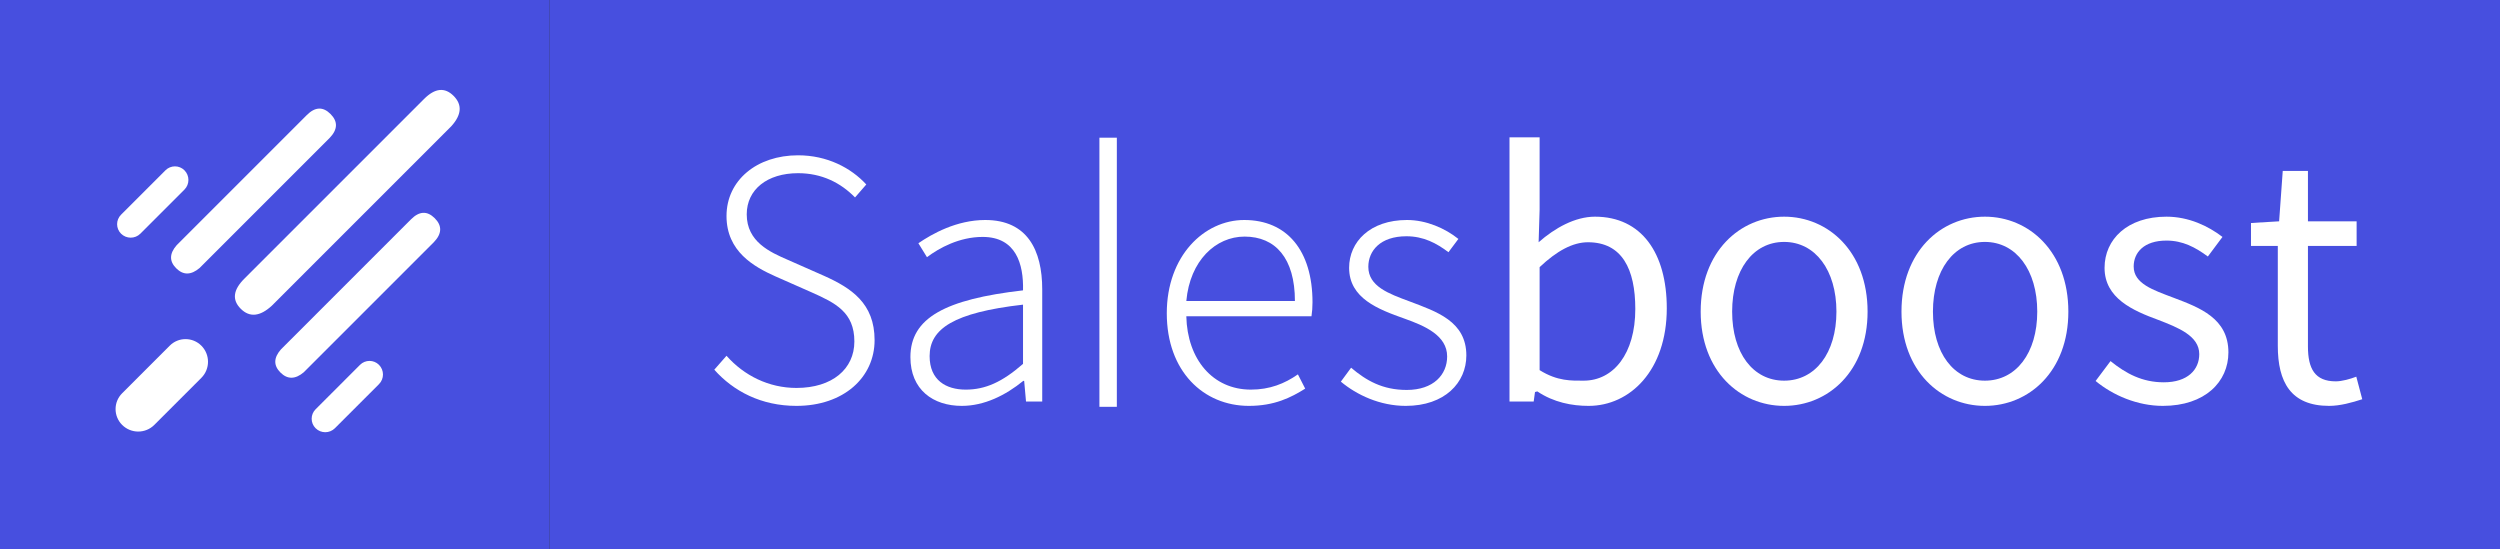 <?xml version="1.0" encoding="UTF-8"?>
<svg width="91px" height="20px" viewBox="0 0 91 20" version="1.1" xmlns="http://www.w3.org/2000/svg" xmlns:xlink="http://www.w3.org/1999/xlink">
    <rect x="0" y="0" width="91" height="20" fill="#333333" stroke="none"/>
    <!-- Generator: Sketch 55.1 (78136) - https://sketchapp.com -->
    <title>Group 2</title>
    <desc>Created with Sketch.</desc>
    <g id="Page-1" stroke="none" stroke-width="1" fill="none" fill-rule="evenodd">
        <g id="Group-2" transform="translate(0, -1)">
            <g id="Group" transform="translate(0, 1)" fill="#474FDF" fill-rule="nonzero">
                <polygon id="Path" points="0 0 20 0 20 20 0 20"></polygon>
                <polygon id="Path" points="20 0 91 0 91 20 20 20"></polygon>
            </g>
            <path d="M9.82,2.838 C9.82,2.279 10.046,2 10.5,2 C10.954,2 11.194,2.279 11.223,2.838 L11.223,12.076 C11.199,12.664 10.958,12.958 10.5,12.958 C10.042,12.958 9.815,12.664 9.82,12.076 L9.82,2.838 Z M12.582,6.274 C12.582,5.847 12.776,5.634 13.164,5.634 C13.552,5.634 13.75,5.847 13.758,6.274 L13.758,12.97 C13.724,13.375 13.525,13.577 13.164,13.577 C12.803,13.577 12.608,13.375 12.582,12.97 L12.582,6.274 Z M9.624,15.734 C9.624,15.285 9.988,14.922 10.437,14.922 C10.895,14.922 11.266,15.293 11.266,15.751 L11.266,18.171 C11.266,18.629 10.895,19 10.437,19 C9.988,19 9.624,18.636 9.624,18.188 L9.624,15.734 Z M15.015,11.331 C15.015,11.062 15.233,10.843 15.502,10.843 C15.777,10.843 16,11.066 16,11.341 L16,13.608 C16,13.883 15.777,14.106 15.502,14.106 C15.233,14.106 15.015,13.888 15.015,13.619 L15.015,11.331 Z M5,11.331 C5,11.062 5.218,10.843 5.487,10.843 C5.762,10.843 5.985,11.066 5.985,11.341 L5.985,13.608 C5.985,13.883 5.762,14.106 5.487,14.106 C5.218,14.106 5,13.888 5,13.619 L5,11.331 Z M7.216,6.274 C7.216,5.847 7.41,5.634 7.799,5.634 C8.187,5.634 8.385,5.847 8.393,6.274 L8.393,12.97 C8.358,13.375 8.16,13.577 7.799,13.577 C7.437,13.577 7.243,13.375 7.216,12.97 L7.216,6.274 Z" id="Combined-Shape" fill="#FFFFFF" transform="translate(10.5, 10.5) rotate(45) translate(-10.5, -10.5) "></path>
            <g id="Group" transform="translate(26, 6)" fill="#FFFFFF" fill-rule="nonzero">
                <path d="M0,8.457 L0.445,7.95 C1.085,8.674 1.989,9.121 2.99,9.121 C4.291,9.121 5.099,8.433 5.099,7.43 C5.099,6.367 4.412,6.028 3.544,5.642 L2.23,5.062 C1.446,4.712 0.445,4.156 0.445,2.864 C0.445,1.558 1.554,0.653 3.05,0.653 C4.11,0.653 4.978,1.111 5.533,1.715 L5.123,2.187 C4.604,1.656 3.917,1.304 3.05,1.304 C1.929,1.304 1.181,1.897 1.181,2.802 C1.181,3.806 2.037,4.18 2.676,4.458 L3.99,5.038 C4.99,5.486 5.835,6.04 5.835,7.382 C5.835,8.734 4.713,9.774 2.99,9.774 C1.712,9.774 0.699,9.243 0,8.457" id="Fill-1"></path>
                <path d="M11.238,8.245 L11.238,6.089 C8.707,6.379 7.838,6.971 7.838,7.962 C7.838,8.843 8.441,9.182 9.152,9.182 C9.864,9.182 10.478,8.909 11.238,8.245 M11.25,8.862 C10.599,9.392 9.827,9.774 9.009,9.774 C7.971,9.774 7.139,9.193 7.139,7.998 C7.139,6.572 8.406,5.895 11.238,5.569 C11.262,4.615 10.985,3.624 9.768,3.624 C8.923,3.624 8.188,4.024 7.742,4.362 L7.429,3.854 C7.923,3.516 8.815,3.008 9.864,3.008 C11.395,3.008 11.937,4.108 11.937,5.534 L11.937,9.617 L11.347,9.617 L11.28,8.867" id="Fill-3"></path>
                <path d="M21.135,5.957 C21.135,4.397 20.424,3.612 19.303,3.612 C18.255,3.612 17.314,4.482 17.182,5.957 L21.135,5.957 Z M16.471,6.403 C16.471,4.313 17.832,3.008 19.291,3.008 C20.846,3.008 21.775,4.12 21.775,6.004 C21.775,6.186 21.762,6.355 21.738,6.513 L17.182,6.513 C17.218,8.083 18.146,9.182 19.532,9.182 C20.22,9.182 20.762,8.964 21.244,8.627 L21.509,9.146 C20.991,9.472 20.388,9.774 19.46,9.774 C17.808,9.774 16.471,8.517 16.471,6.403 L16.471,6.403 Z" id="Fill-5"></path>
                <path d="M22.807,8.892 L23.18,8.385 C23.735,8.855 24.326,9.194 25.205,9.194 C26.181,9.194 26.676,8.638 26.676,7.975 C26.676,7.212 25.868,6.862 25.121,6.597 C24.167,6.258 23.108,5.86 23.108,4.748 C23.108,3.806 23.867,3.008 25.217,3.008 C25.917,3.008 26.603,3.31 27.085,3.697 L26.724,4.18 C26.29,3.854 25.82,3.6 25.193,3.6 C24.24,3.6 23.807,4.132 23.807,4.712 C23.807,5.424 24.553,5.691 25.301,5.968 C26.29,6.343 27.375,6.694 27.375,7.938 C27.375,8.928 26.591,9.774 25.169,9.774 C24.229,9.774 23.385,9.375 22.807,8.892" id="Fill-7"></path>
                <path d="M33.525,6.247 C33.525,4.797 33.044,3.818 31.802,3.818 C31.247,3.818 30.669,4.132 30.042,4.724 L30.042,8.473 C30.695,8.882 31.211,8.856 31.646,8.856 C32.73,8.856 33.525,7.877 33.525,6.247 M29.874,9.27 L29.826,9.617 L28.946,9.617 L28.946,0 L30.042,0 L30.042,2.633 L30.006,3.818 C30.597,3.298 31.333,2.887 32.056,2.887 C33.755,2.887 34.671,4.216 34.671,6.222 C34.671,8.481 33.333,9.774 31.826,9.774 C31.224,9.774 30.557,9.65 29.958,9.247" id="Fill-9"></path>
                <path d="M40.846,6.343 C40.846,4.833 40.075,3.806 38.942,3.806 C37.809,3.806 37.05,4.833 37.05,6.343 C37.05,7.853 37.809,8.856 38.942,8.856 C40.075,8.856 40.846,7.853 40.846,6.343 M35.905,6.343 C35.905,4.156 37.34,2.887 38.942,2.887 C40.545,2.887 41.98,4.156 41.98,6.343 C41.98,8.517 40.545,9.774 38.942,9.774 C37.34,9.774 35.905,8.517 35.905,6.343" id="Fill-11"></path>
                <path d="M48.156,6.343 C48.156,4.833 47.383,3.806 46.251,3.806 C45.118,3.806 44.359,4.833 44.359,6.343 C44.359,7.853 45.118,8.856 46.251,8.856 C47.383,8.856 48.156,7.853 48.156,6.343 M43.214,6.343 C43.214,4.156 44.648,2.887 46.251,2.887 C47.854,2.887 49.288,4.156 49.288,6.343 C49.288,8.517 47.854,9.774 46.251,9.774 C44.648,9.774 43.214,8.517 43.214,6.343" id="Fill-13"></path>
                <path d="M50.28,8.868 L50.823,8.144 C51.389,8.601 51.98,8.916 52.763,8.916 C53.631,8.916 54.053,8.457 54.053,7.89 C54.053,7.224 53.282,6.923 52.559,6.644 C51.642,6.307 50.606,5.86 50.606,4.749 C50.606,3.709 51.438,2.887 52.86,2.887 C53.668,2.887 54.379,3.226 54.898,3.624 L54.366,4.337 C53.909,3.999 53.45,3.757 52.86,3.757 C52.04,3.757 51.666,4.193 51.666,4.701 C51.666,5.327 52.377,5.557 53.113,5.836 C54.066,6.197 55.114,6.584 55.114,7.828 C55.114,8.891 54.27,9.774 52.727,9.774 C51.799,9.774 50.907,9.387 50.28,8.868" id="Fill-15"></path>
                <path d="M56.912,7.587 L56.912,3.951 L55.936,3.951 L55.936,3.117 L56.96,3.056 L57.092,1.221 L58.009,1.221 L58.009,3.056 L59.781,3.056 L59.781,3.951 L58.009,3.951 L58.009,7.611 C58.009,8.421 58.262,8.881 59.021,8.881 C59.25,8.881 59.551,8.795 59.769,8.711 L59.986,9.532 C59.613,9.654 59.178,9.774 58.781,9.774 C57.382,9.774 56.912,8.904 56.912,7.587" id="Fill-17"></path>
                <polygon id="Fill-20" points="14.019 9.808 14.653 9.808 14.653 0.012 14.019 0.012"></polygon>
            </g>
        </g>
    </g>
</svg>